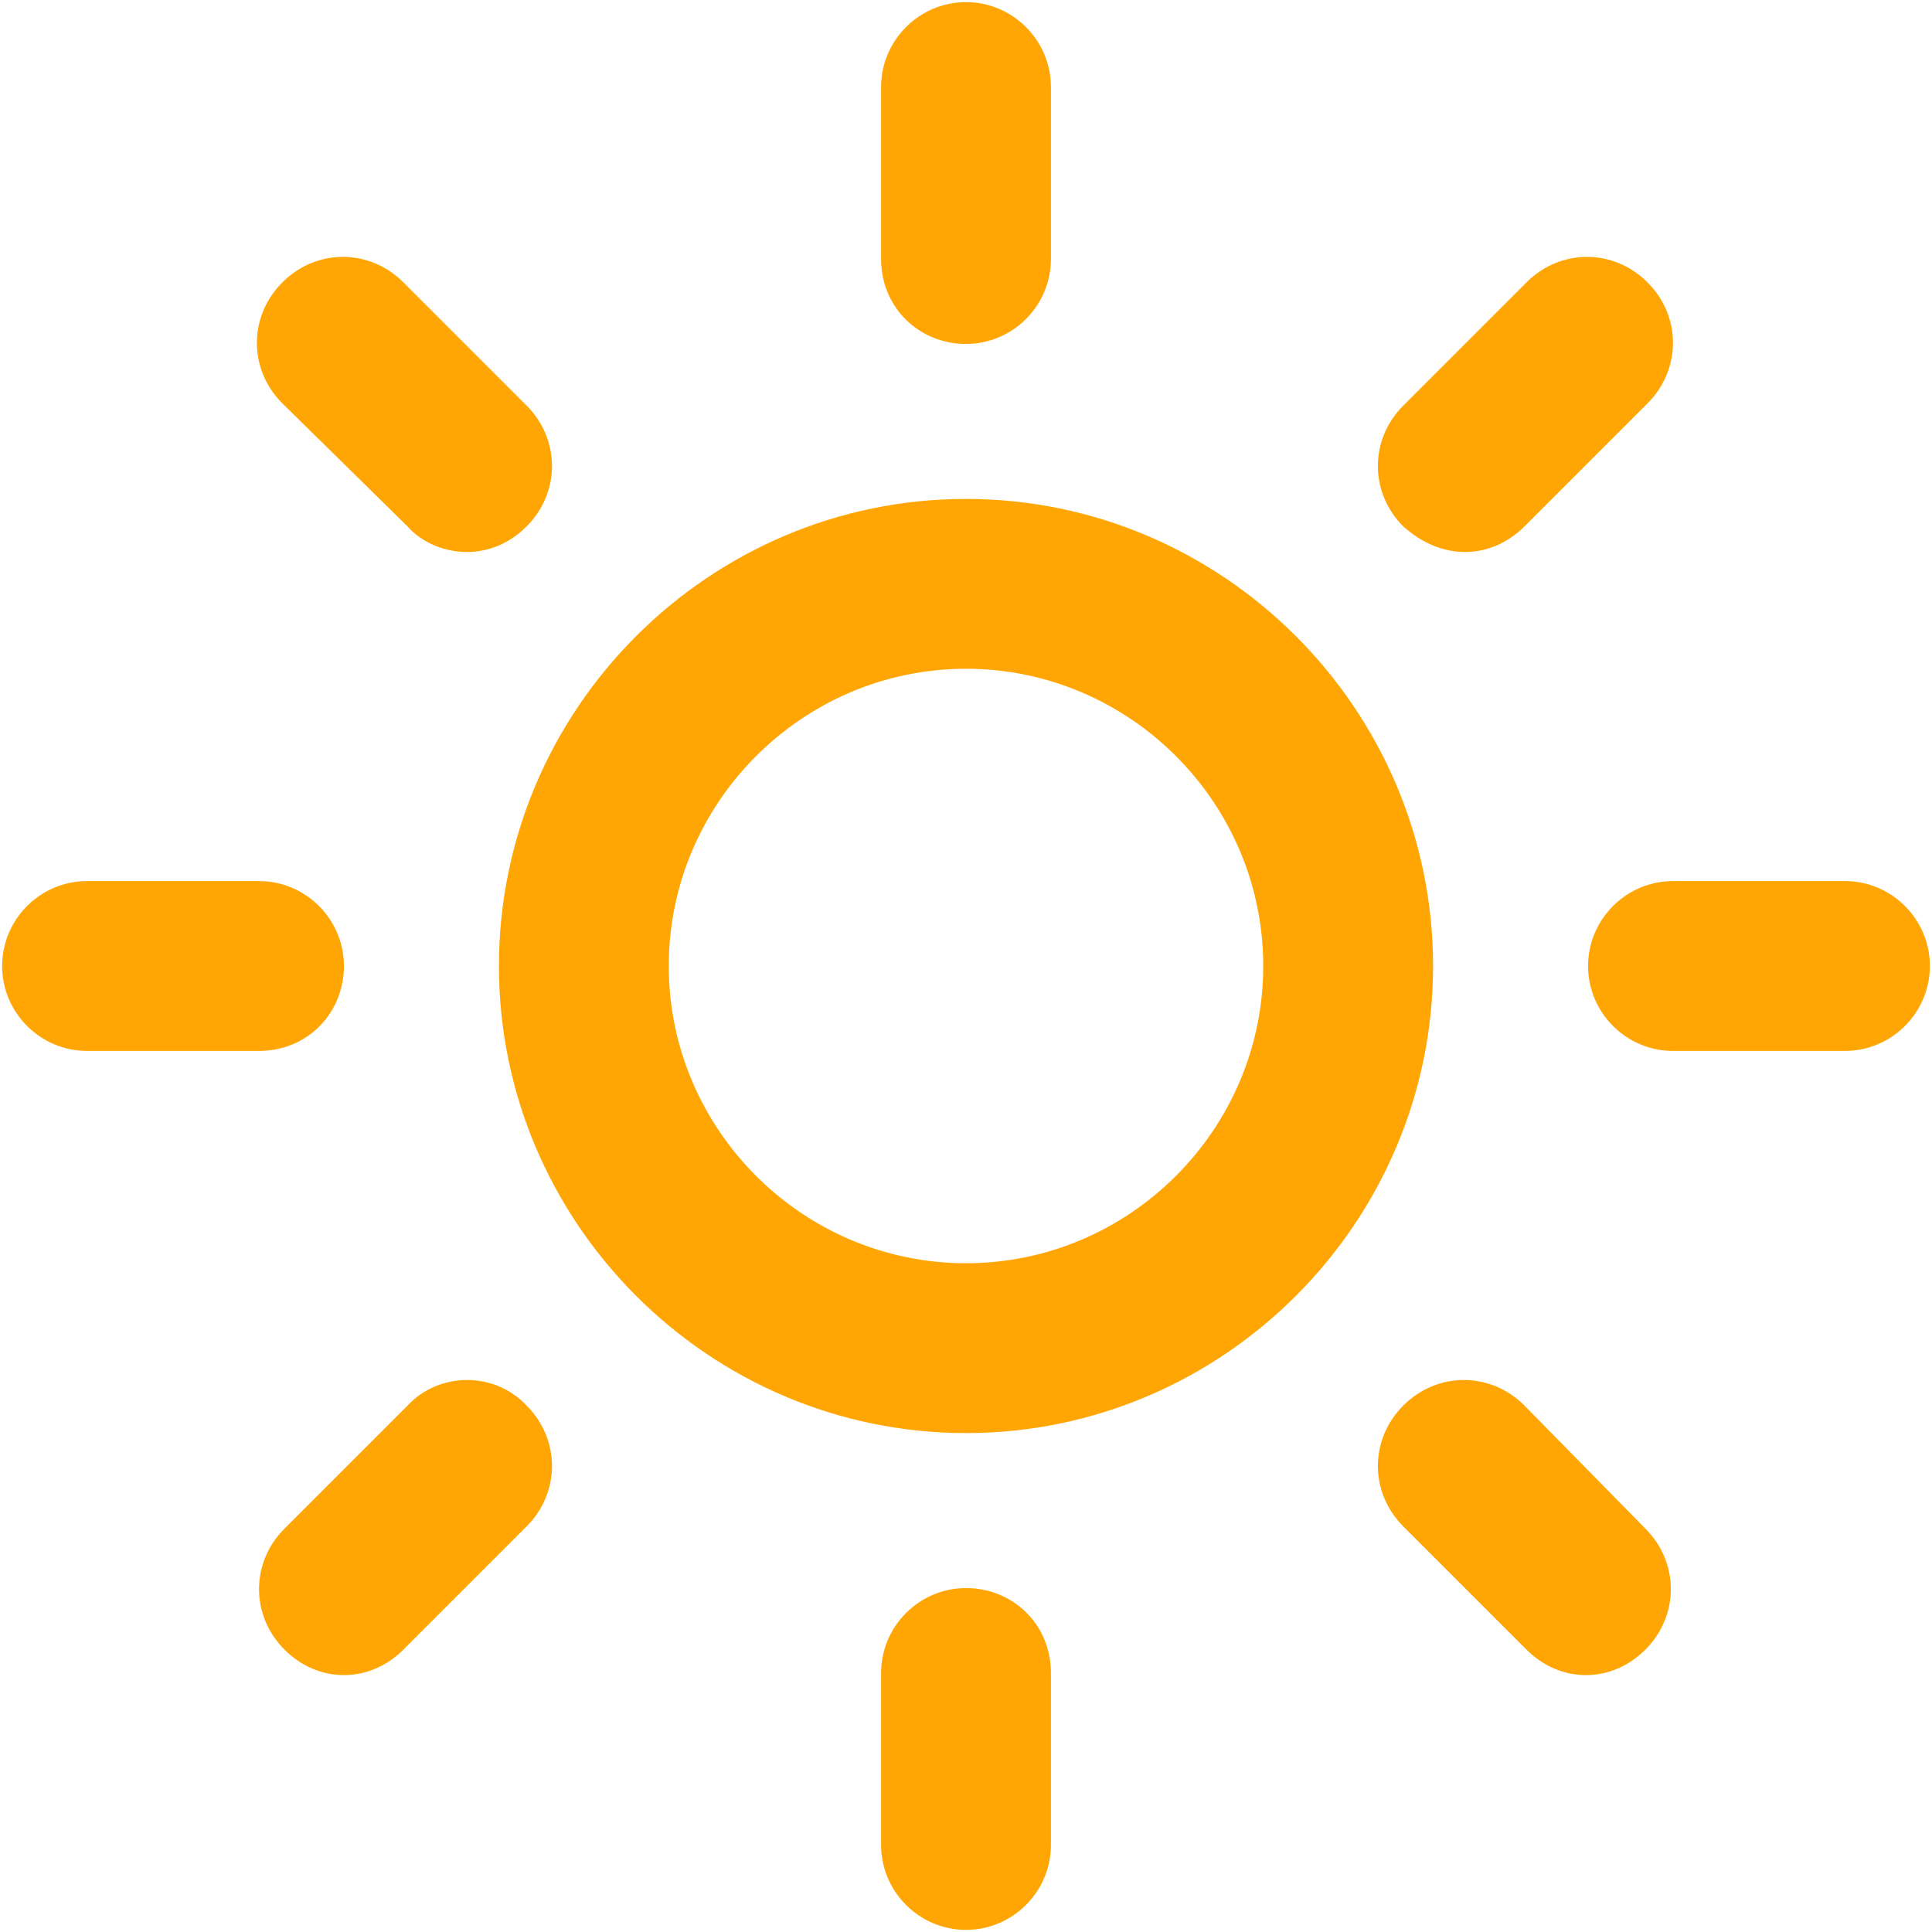 <?xml version="1.0" encoding="utf-8"?>
<!-- Generator: Adobe Illustrator 19.0.1, SVG Export Plug-In . SVG Version: 6.00 Build 0)  -->
<svg version="1.1" id="Layer_1" xmlns="http://www.w3.org/2000/svg" xmlns:xlink="http://www.w3.org/1999/xlink" x="0px" y="0px"
	 viewBox="0 0 91 91" style="enable-background:new 0 0 91 91;" xml:space="preserve">
<style type="text/css">
	.st0{fill:#FFA604;}
</style>
<g>
	<path class="st0" d="M45.5,23.5c-12.1,0-22,9.9-22,22s9.9,22,22,22s22-9.9,22-22S57.6,23.5,45.5,23.5z M45.5,59.5
		c-7.7,0-14-6.3-14-14s6.3-14,14-14s14,6.3,14,14S53.2,59.5,45.5,59.5z"/>
	<path class="st0" d="M45.5,16.2c2.2,0,4-1.8,4-4V4.1c0-2.2-1.8-4-4-4s-4,1.8-4,4v8.1C41.5,14.5,43.3,16.2,45.5,16.2z"/>
	<path class="st0" d="M86.9,41.5h-8.1c-2.2,0-4,1.8-4,4s1.8,4,4,4h8.1c2.2,0,4-1.8,4-4S89.1,41.5,86.9,41.5z"/>
	<path class="st0" d="M45.5,74.8c-2.2,0-4,1.8-4,4v8.1c0,2.2,1.8,4,4,4s4-1.8,4-4v-8.1C49.5,76.5,47.7,74.8,45.5,74.8z"/>
	<path class="st0" d="M16.2,45.5c0-2.2-1.8-4-4-4H4.1c-2.2,0-4,1.8-4,4s1.8,4,4,4h8.1C14.5,49.5,16.2,47.7,16.2,45.5z"/>
	<path class="st0" d="M69,26c1,0,2-0.4,2.8-1.2l5.8-5.8c1.6-1.6,1.6-4.1,0-5.7s-4.1-1.6-5.7,0l-5.8,5.8c-1.6,1.6-1.6,4.1,0,5.7
		C67,25.6,68,26,69,26z"/>
	<path class="st0" d="M71.8,66.2c-1.6-1.6-4.1-1.6-5.7,0s-1.6,4.1,0,5.7l5.8,5.8c0.8,0.8,1.8,1.2,2.8,1.2s2-0.4,2.8-1.2
		c1.6-1.6,1.6-4.1,0-5.7L71.8,66.2z"/>
	<path class="st0" d="M19.2,66.2L13.4,72c-1.6,1.6-1.6,4.1,0,5.7c0.8,0.8,1.8,1.2,2.8,1.2s2-0.4,2.8-1.2l5.8-5.8
		c1.6-1.6,1.6-4.1,0-5.7C23.3,64.6,20.7,64.6,19.2,66.2z"/>
	<path class="st0" d="M19.2,24.8C19.9,25.6,21,26,22,26s2-0.4,2.8-1.2c1.6-1.6,1.6-4.1,0-5.7L19,13.3c-1.6-1.6-4.1-1.6-5.7,0
		s-1.6,4.1,0,5.7L19.2,24.8z"/>
</g>
</svg>
